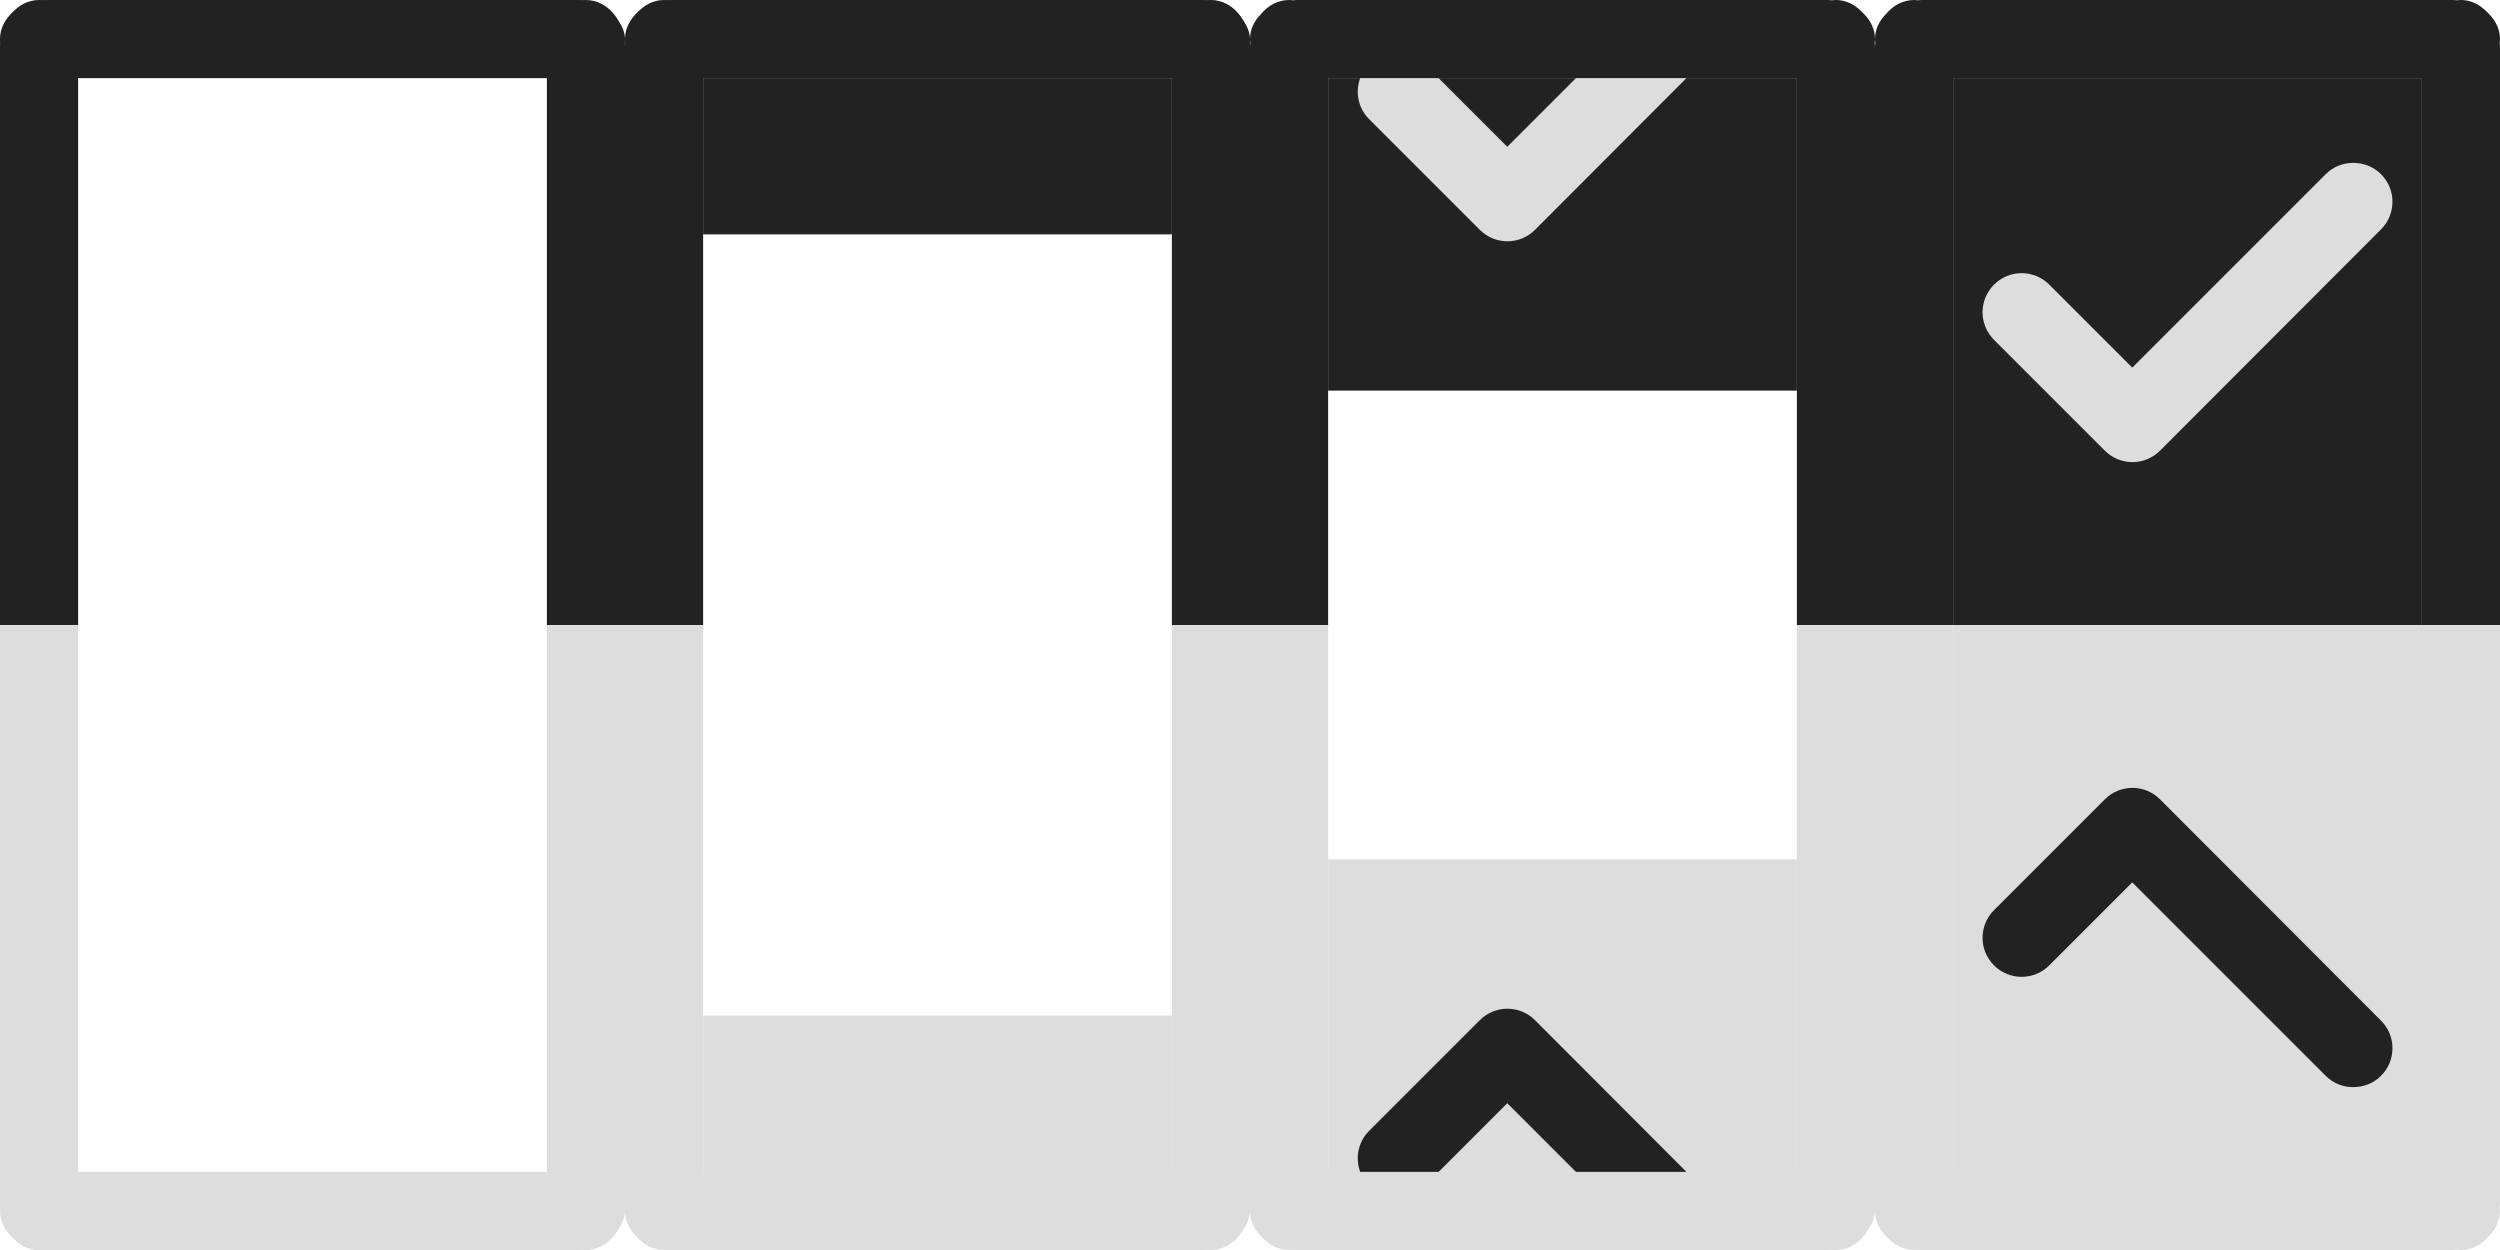 <?xml version="1.0" encoding="UTF-8" standalone="no"?>
<!-- Created with Inkscape (http://www.inkscape.org/) -->

<svg
   xmlns:dc="http://purl.org/dc/elements/1.1/"
   xmlns:cc="http://creativecommons.org/ns#"
   xmlns:rdf="http://www.w3.org/1999/02/22-rdf-syntax-ns#"
   xmlns:svg="http://www.w3.org/2000/svg"
   xmlns="http://www.w3.org/2000/svg"
   xmlns:sodipodi="http://sodipodi.sourceforge.net/DTD/sodipodi-0.dtd"
   xmlns:inkscape="http://www.inkscape.org/namespaces/inkscape"
   width="256"
   height="128"
   id="svg4051"
   version="1.1"
   inkscape:version="0.48.5 r10040"
   sodipodi:docname="endgate.svg"
   inkscape:export-filename="/home/cobra/dev/ludumdare/ld30/assets/graphics/endgate.png"
   inkscape:export-xdpi="90"
   inkscape:export-ydpi="90">
  <defs
     id="defs4053" />
  <sodipodi:namedview
     id="base"
     pagecolor="#ffffff"
     bordercolor="#666666"
     borderopacity="1.0"
     inkscape:pageopacity="0.0"
     inkscape:pageshadow="2"
     inkscape:zoom="1.9445436"
     inkscape:cx="137.32423"
     inkscape:cy="67.549634"
     inkscape:current-layer="layer1"
     showgrid="true"
     inkscape:document-units="px"
     inkscape:grid-bbox="true"
     inkscape:window-width="1362"
     inkscape:window-height="740"
     inkscape:window-x="0"
     inkscape:window-y="24"
     inkscape:window-maximized="1"
     inkscape:snap-global="true">
    <inkscape:grid
       type="xygrid"
       id="grid4059"
       empspacing="8"
       visible="true"
       enabled="true"
       snapvisiblegridlinesonly="true"
       dotted="true" />
    <inkscape:grid
       type="xygrid"
       id="grid4061"
       empspacing="1"
       visible="true"
       enabled="true"
       snapvisiblegridlinesonly="true"
       spacingx="64px"
       spacingy="64px"
       color="#ff0000"
       opacity="0.125"
       empcolor="#ff0000"
       empopacity="0.251" />
  </sodipodi:namedview>
  <g
     id="layer1"
     inkscape:label="Layer 1"
     inkscape:groupmode="layer"
     transform="translate(0,64)">
    <rect
       ry="4"
       rx="4.8"
       y="-64"
       x="0"
       height="8"
       width="64"
       id="rect4573"
       style="fill:#222222;fill-opacity:1" />
    <path
       style="fill:#222222;fill-opacity:1"
       d="M 8,-59.2 8,0 0,0 0,-59.2 C 0,-61.859 1.784,-64 4,-64 c 2.216,0 4,2.141 4,4.8 z"
       id="rect4575"
       inkscape:connector-curvature="0"
       sodipodi:nodetypes="sccsss" />
    <path
       style="fill:#222222;fill-opacity:1"
       d="M 64,-59.2 64,0 56,0 56,-59.2 C 56,-61.859 57.784,-64 60,-64 c 2.216,0 4,2.141 4,4.8 z"
       id="rect4577"
       inkscape:connector-curvature="0"
       sodipodi:nodetypes="sccsss" />
    <rect
       style="fill:#222222;fill-opacity:1"
       id="rect4581"
       width="64"
       height="8"
       x="64"
       y="-64"
       rx="4.8"
       ry="4" />
    <path
       sodipodi:nodetypes="sccsss"
       inkscape:connector-curvature="0"
       id="path4583"
       d="M 72,-59.2 72,0 64,0 64,-59.2 C 64,-61.859 65.784,-64 68,-64 c 2.216,0 4,2.141 4,4.8 z"
       style="fill:#222222;fill-opacity:1" />
    <path
       sodipodi:nodetypes="sccsss"
       inkscape:connector-curvature="0"
       id="path4585"
       d="M 128,-59.2 128,0 l -8,0 0,-59.2 C 120,-61.859 121.784,-64 124,-64 c 2.216,0 4,2.141 4,4.8 z"
       style="fill:#222222;fill-opacity:1" />
    <path
       style="fill:#222222;fill-opacity:1"
       d="M 132 0 C 130.892 0 129.879 0.539 129.156 1.406 C 128.445 2.104 128 3.009 128 4 C 128 4.127 128.017 4.251 128.031 4.375 C 128.02 4.521 128 4.663 128 4.812 L 128 64 L 136 64 L 136 8 L 184 8 L 184 64 L 192 64 L 192 4.812 C 192 4.663 191.98 4.521 191.969 4.375 C 191.983 4.251 192 4.127 192 4 C 192 3.009 191.555 2.104 190.844 1.406 C 190.76 1.324 190.685 1.232 190.594 1.156 C 189.896 0.445 188.991 2.6582258e-17 188 0 C 187.873 0 187.749 0.017 187.625 0.031 C 187.479 0.02 187.337 0 187.188 0 L 132.812 0 C 132.663 0 132.521 0.02 132.375 0.031 C 132.251 0.017 132.127 3.4155176e-18 132 0 z "
       transform="translate(0,-64)"
       id="rect4587" />
    <path
       style="fill:#222222;fill-opacity:1"
       d="M 196 0 C 194.892 0 193.879 0.539 193.156 1.406 C 192.445 2.104 192 3.009 192 4 C 192 4.127 192.017 4.251 192.031 4.375 C 192.02 4.521 192 4.663 192 4.812 L 192 64 L 200 64 L 200 8 L 248 8 L 248 64 L 256 64 L 256 4.812 C 256 4.663 255.98 4.521 255.969 4.375 C 255.983 4.251 256 4.127 256 4 C 256 3.009 255.555 2.104 254.844 1.406 C 254.76 1.324 254.685 1.232 254.594 1.156 C 253.896 0.445 252.991 2.6582258e-17 252 0 C 251.873 0 251.749 0.017 251.625 0.031 C 251.479 0.02 251.337 0 251.188 0 L 196.812 0 C 196.663 0 196.521 0.02 196.375 0.031 C 196.251 0.017 196.127 3.4155176e-18 196 0 z "
       transform="translate(0,-64)"
       id="rect4593" />
    <rect
       style="fill:#222222;fill-opacity:1"
       id="rect4599"
       width="48"
       height="16"
       x="72"
       y="-56"
       rx="0"
       ry="0" />
    <rect
       ry="0"
       rx="0"
       y="-56"
       x="136"
       height="32"
       width="48"
       id="rect4601"
       style="fill:#222222;fill-opacity:1" />
    <rect
       style="fill:#222222;fill-opacity:1"
       id="rect4603"
       width="48"
       height="56"
       x="200"
       y="-56"
       rx="0"
       ry="0" />
    <rect
       style="fill:#dddddd;fill-opacity:1"
       id="rect4605"
       width="64"
       height="8"
       x="0"
       y="-64"
       rx="4.8"
       ry="4"
       transform="scale(1,-1)" />
    <path
       sodipodi:nodetypes="sccsss"
       inkscape:connector-curvature="0"
       id="path4607"
       d="M 8,59.2 8,-5.1757809e-8 l -8,0 L 0,59.2 C 0,61.859 1.784,64 4,64 6.216,64 8,61.859 8,59.2 z"
       style="fill:#dddddd;fill-opacity:1" />
    <path
       sodipodi:nodetypes="sccsss"
       inkscape:connector-curvature="0"
       id="path4609"
       d="M 64,59.2 64,-5.1757809e-8 l -8,0 L 56,59.2 C 56,61.859 57.784,64 60,64 c 2.216,0 4,-2.141 4,-4.8 z"
       style="fill:#dddddd;fill-opacity:1" />
    <rect
       ry="4"
       rx="4.8"
       y="-64"
       x="64"
       height="8"
       width="64"
       id="rect4611"
       style="fill:#dddddd;fill-opacity:1"
       transform="scale(1,-1)" />
    <path
       style="fill:#dddddd;fill-opacity:1"
       d="M 72,59.2 72,-5.1757809e-8 l -8,0 L 64,59.2 C 64,61.859 65.784,64 68,64 c 2.216,0 4,-2.141 4,-4.8 z"
       id="path4613"
       inkscape:connector-curvature="0"
       sodipodi:nodetypes="sccsss" />
    <path
       style="fill:#dddddd;fill-opacity:1"
       d="M 128,59.2 128,-5.1757809e-8 l -8,0 L 120,59.2 C 120,61.859 121.784,64 124,64 c 2.216,0 4,-2.141 4,-4.8 z"
       id="path4615"
       inkscape:connector-curvature="0"
       sodipodi:nodetypes="sccsss" />
    <rect
       style="fill:#dddddd;fill-opacity:1"
       id="rect4617"
       width="64"
       height="8"
       x="128"
       y="-64"
       rx="4.8"
       ry="4"
       transform="scale(1,-1)" />
    <path
       sodipodi:nodetypes="sccsss"
       inkscape:connector-curvature="0"
       id="path4619"
       d="M 136,59.2 136,-5.1757809e-8 l -8,0 L 128,59.2 C 128,61.859 129.784,64 132,64 c 2.216,0 4,-2.141 4,-4.8 z"
       style="fill:#dddddd;fill-opacity:1" />
    <path
       sodipodi:nodetypes="sccsss"
       inkscape:connector-curvature="0"
       id="path4621"
       d="M 192,59.2 192,-5.1757809e-8 l -8,0 L 184,59.2 C 184,61.859 185.784,64 188,64 c 2.216,0 4,-2.141 4,-4.8 z"
       style="fill:#dddddd;fill-opacity:1" />
    <path
       style="fill:#dddddd;fill-opacity:1"
       d="M 200 64 L 200 120 L 196.812 120 C 194.153 120 192 121.784 192 124 C 192 126.216 194.153 128 196.812 128 L 251.188 128 C 251.337 128 251.479 127.98 251.625 127.969 C 251.749 127.983 251.873 128 252 128 C 252.991 128 253.896 127.555 254.594 126.844 C 254.685 126.768 254.76 126.676 254.844 126.594 C 255.555 125.896 256 124.991 256 124 C 256 123.873 255.983 123.749 255.969 123.625 C 255.98 123.479 256 123.337 256 123.188 L 256 64 L 248 64 L 200 64 z "
       transform="translate(0,-64)"
       id="rect4623" />
    <path
       style="fill:#dddddd;fill-opacity:1"
       d="M 200,59.2 200,-5.1757809e-8 l -8,0 L 192,59.2 C 192,61.859 193.784,64 196,64 c 2.216,0 4,-2.141 4,-4.8 z"
       id="path4625"
       inkscape:connector-curvature="0"
       sodipodi:nodetypes="sccsss" />
    <rect
       ry="0"
       rx="0"
       y="-56"
       x="72"
       height="16"
       width="48"
       id="rect4629"
       style="fill:#dddddd;fill-opacity:1"
       transform="scale(1,-1)" />
    <rect
       style="fill:#dddddd;fill-opacity:1"
       id="rect4631"
       width="48"
       height="32"
       x="136"
       y="-56"
       rx="0"
       ry="0"
       transform="scale(1,-1)" />
    <path
       style="fill:#dddddd;fill-opacity:1;stroke:none"
       d="m 240.969,-47.322 c -1.022,0 -2.029,0.373 -2.812,1.156 l -19.812,19.812 -8.5,-8.5 c -1.567,-1.567 -4.089,-1.567 -5.656,0 -1.567,1.567 -1.567,4.089 0,5.656 l 11.344,11.344 c 1.567,1.567 4.089,1.567 5.656,0 l 22.625,-22.656 c 1.567,-1.567 1.567,-4.089 0,-5.656 -0.783,-0.783 -1.821,-1.156 -2.844,-1.156 z"
       id="rect4585"
       inkscape:connector-curvature="0" />
    <path
       inkscape:connector-curvature="0"
       id="path5102"
       d="m 240.969,47.322 c -1.022,0 -2.029,-0.373 -2.812,-1.156 l -19.812,-19.812 -8.5,8.5 c -1.567,1.567 -4.089,1.567 -5.656,0 -1.567,-1.567 -1.567,-4.089 0,-5.656 l 11.344,-11.344 c 1.567,-1.567 4.089,-1.567 5.656,0 l 22.625,22.656 c 1.567,1.567 1.567,4.089 0,5.656 -0.783,0.783 -1.821,1.156 -2.844,1.156 z"
       style="fill:#222222;fill-opacity:1;stroke:none" />
    <path
       style="fill:#dddddd;fill-opacity:1;stroke:none"
       d="m 139.281,8 c -0.51,1.412 -0.229,3.052 0.906,4.188 l 11.344,11.344 c 1.567,1.567 4.089,1.567 5.656,0 L 172.688,8 161.375,8 154.344,15.031 147.312,8 z"
       transform="translate(0,-64)"
       id="path5104"
       inkscape:connector-curvature="0"
       sodipodi:nodetypes="csscccccc" />
    <path
       sodipodi:nodetypes="csscccccc"
       inkscape:connector-curvature="0"
       id="path5111"
       d="m 139.281,56 c -0.51,-1.412 -0.229,-3.052 0.906,-4.188 l 11.344,-11.344 c 1.567,-1.567 4.089,-1.567 5.656,0 L 172.688,56 161.375,56 154.344,48.969 147.312,56 z"
       style="fill:#222222;fill-opacity:1;stroke:none" />
  </g>
</svg>
